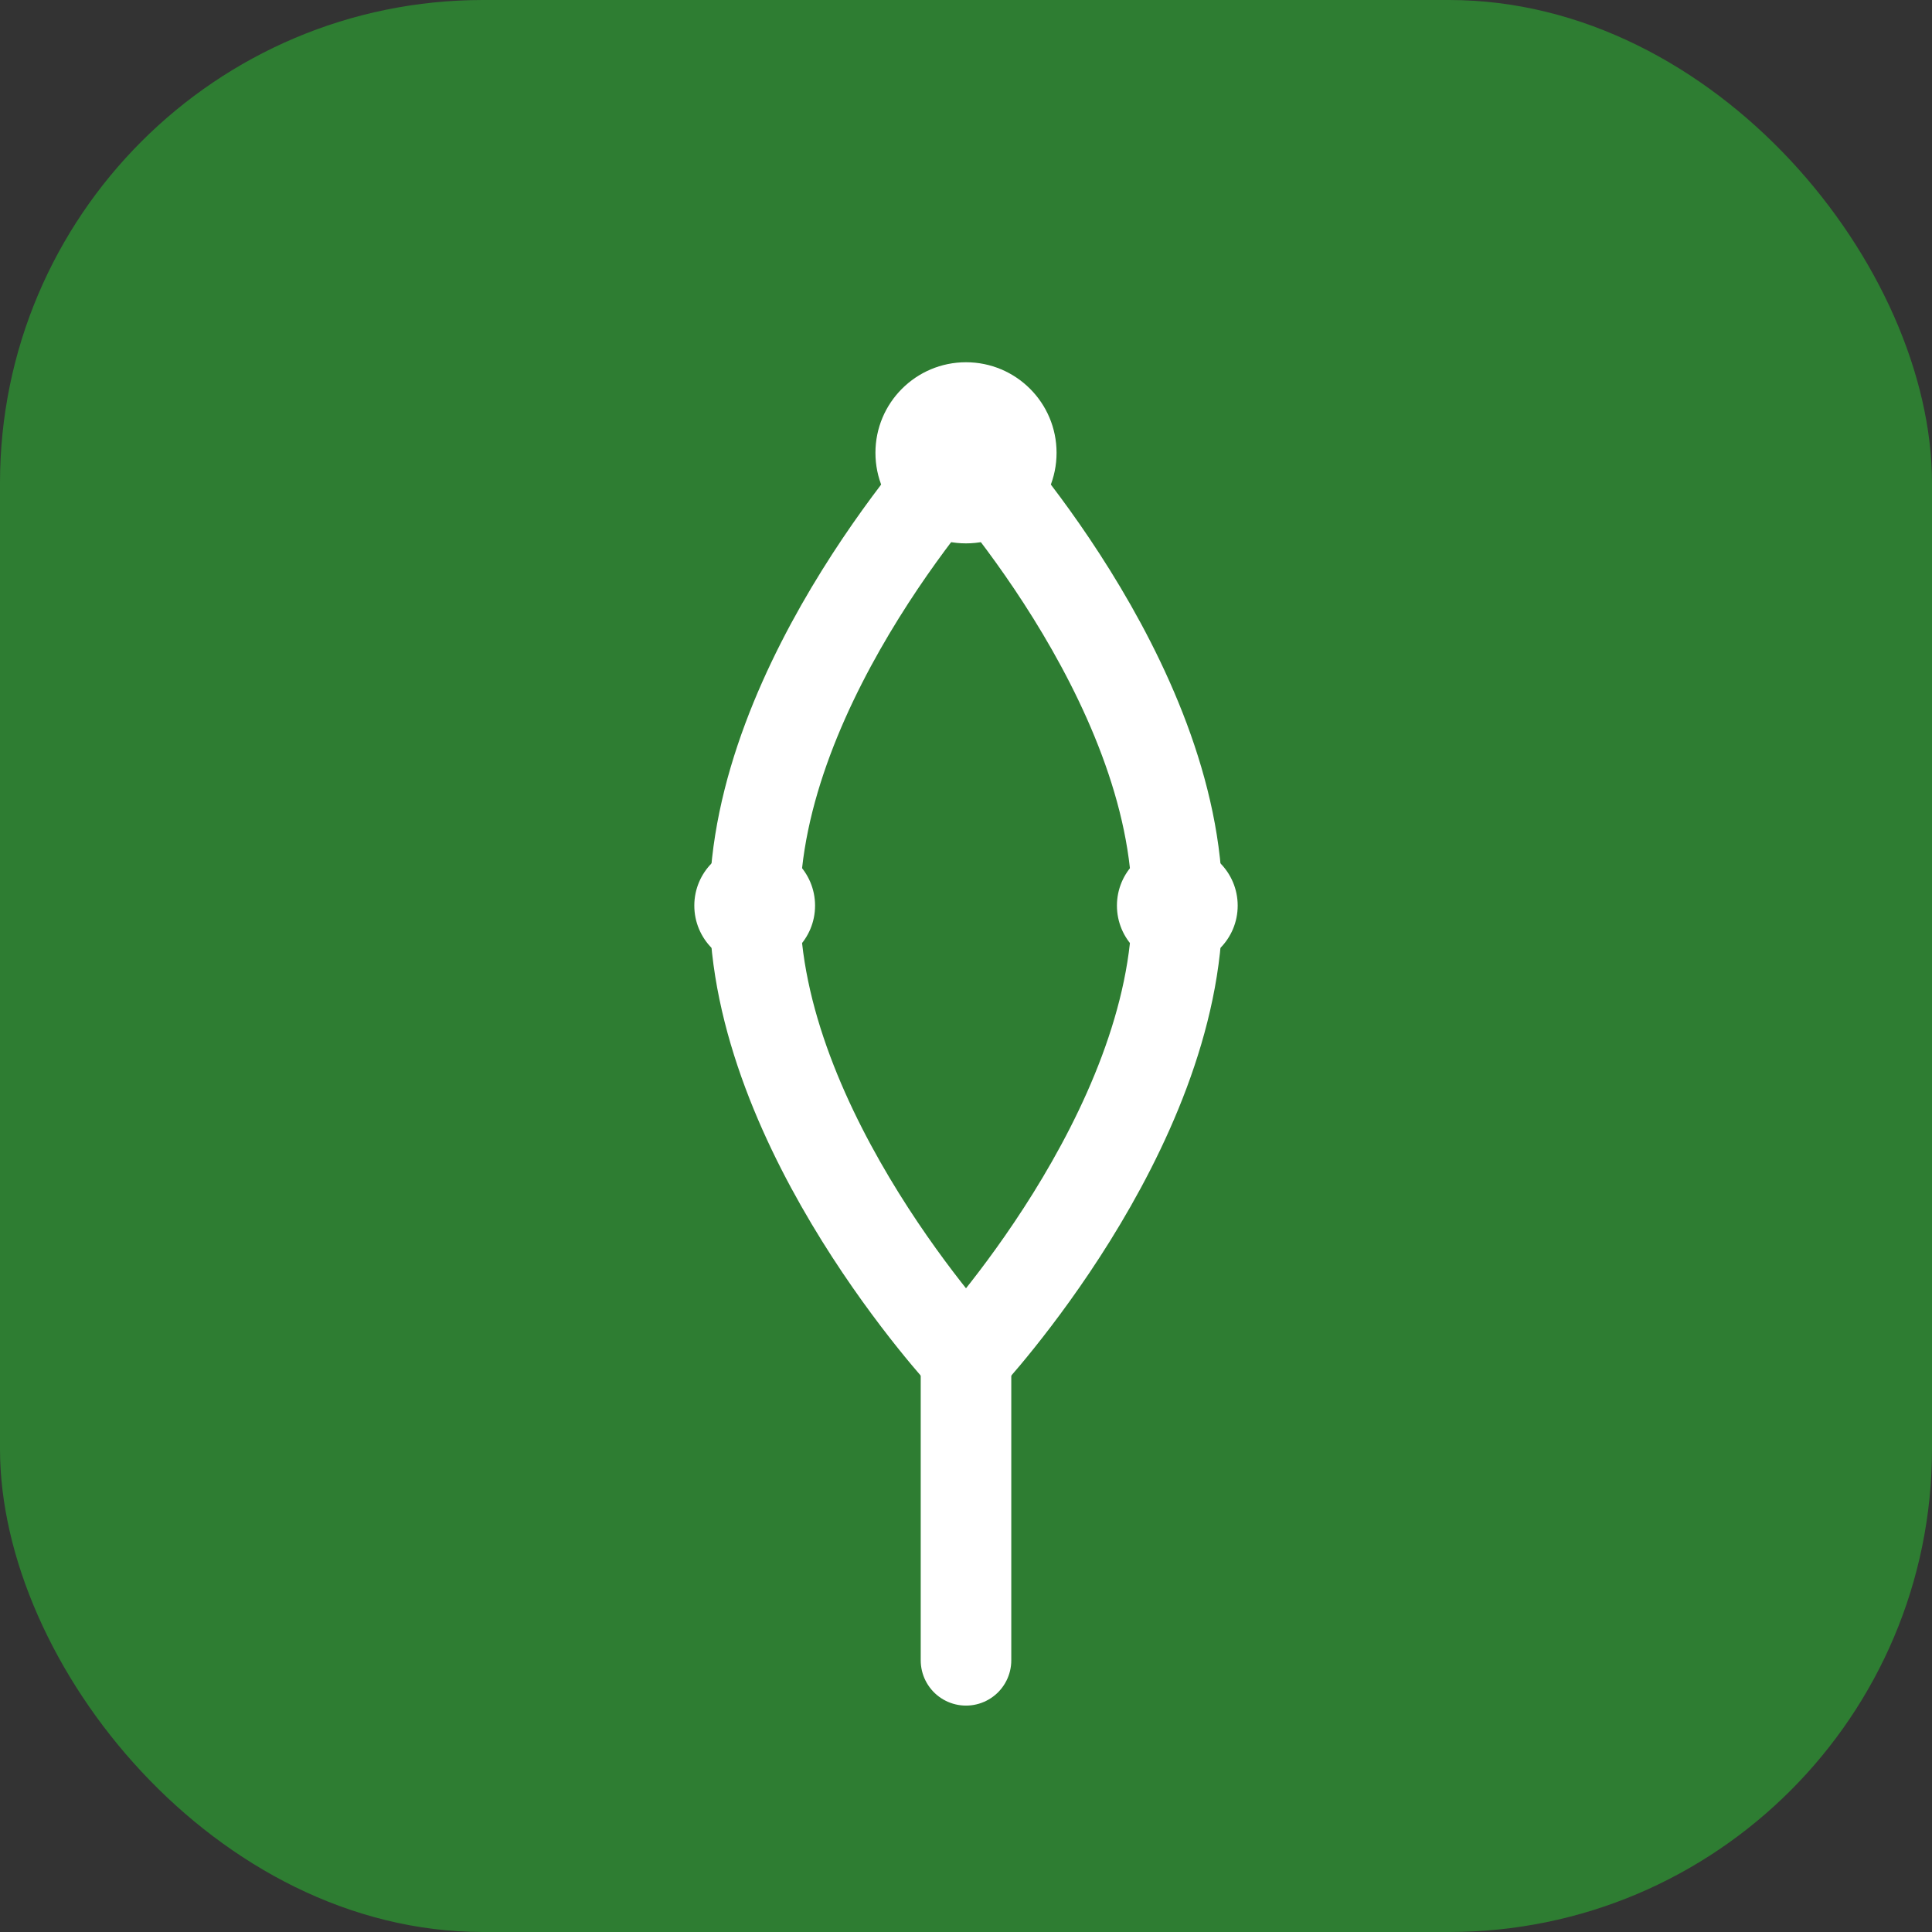 <?xml version="1.0" encoding="UTF-8"?>
<svg width="512" height="512" viewBox="0 0 512 512" fill="none" xmlns="http://www.w3.org/2000/svg">
  <rect x="0" y="0" width="512" height="512" fill="#333333" stroke="none"/>
  <rect width="512" height="512" rx="128" fill="#2E7D32" />
  <path d="M256 120C256 120 200 180 200 240C200 300 256 360 256 360" stroke="white" stroke-width="24" stroke-linecap="round" />
  <path d="M256 120C256 120 312 180 312 240C312 300 256 360 256 360" stroke="white" stroke-width="24" stroke-linecap="round" />
  <path d="M256 360L256 440" stroke="white" stroke-width="24" stroke-linecap="round" />
  <circle cx="256" cy="120" r="24" fill="white" />
  <circle cx="200" cy="240" r="16" fill="white" />
  <circle cx="312" cy="240" r="16" fill="white" />
</svg>
